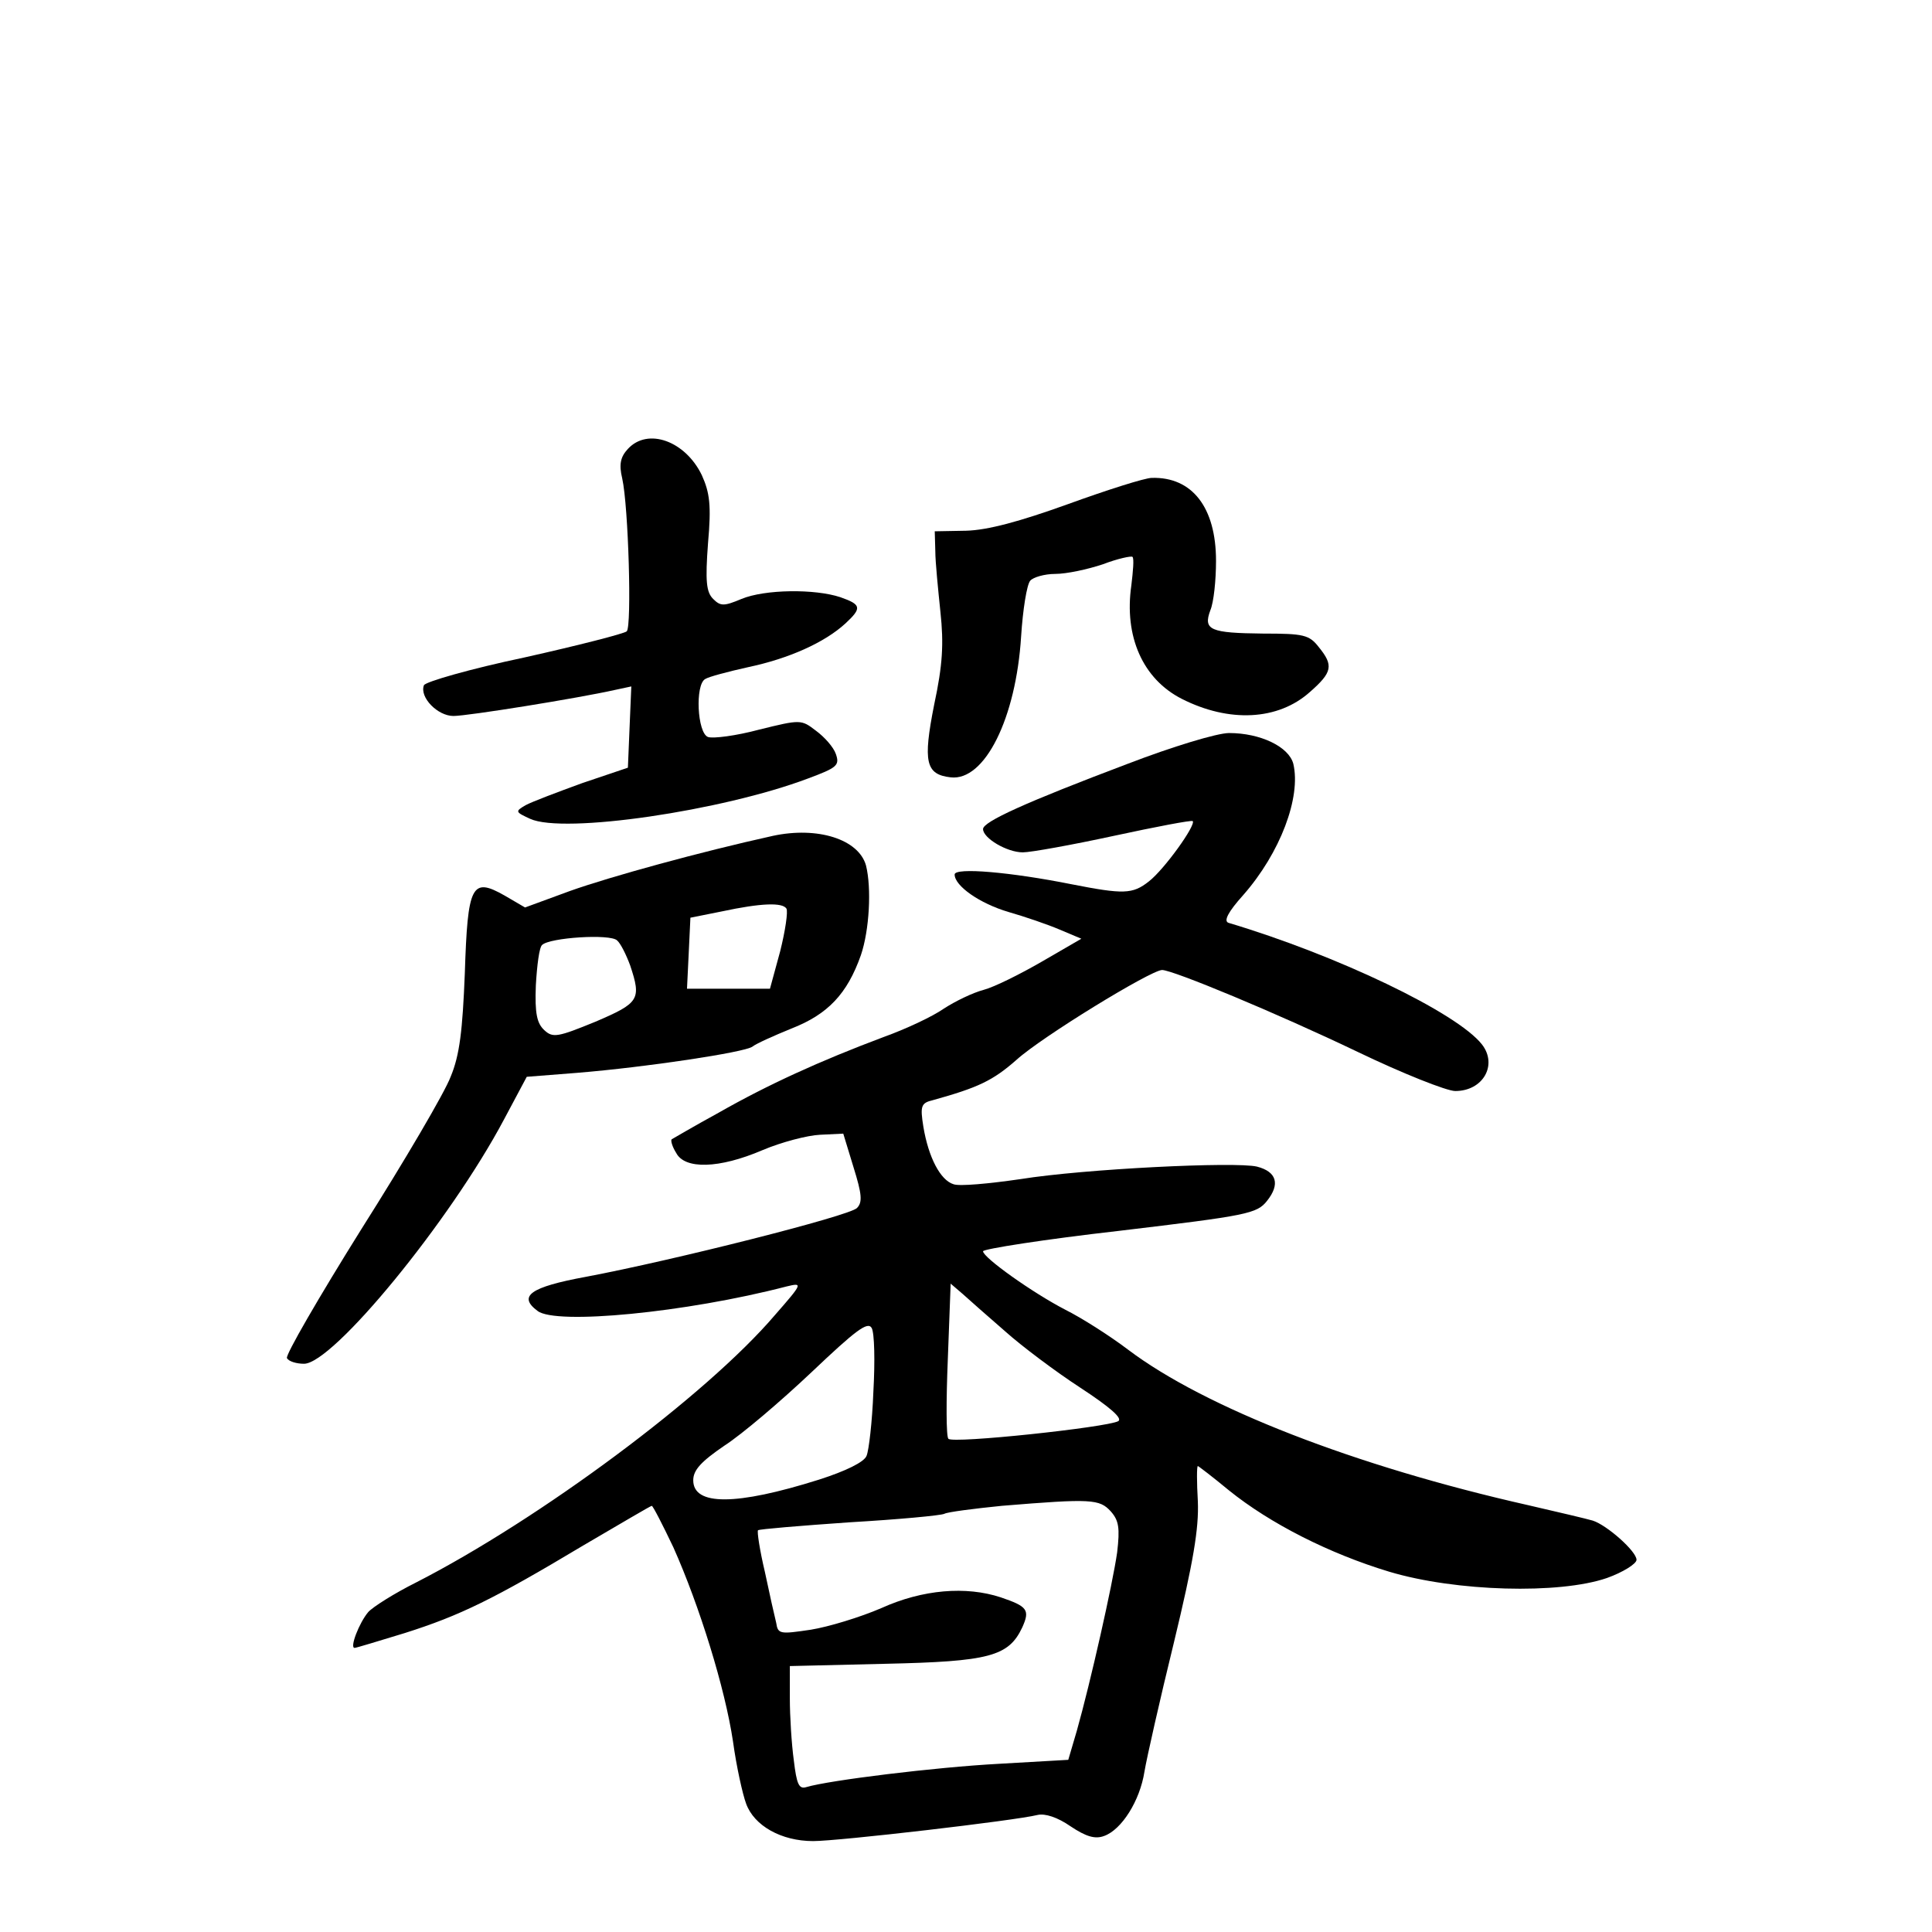 <?xml version="1.0" standalone="no"?>
<!DOCTYPE svg PUBLIC "-//W3C//DTD SVG 20010904//EN"
 "http://www.w3.org/TR/2001/REC-SVG-20010904/DTD/svg10.dtd">
<svg version="1.0" xmlns="http://www.w3.org/2000/svg"
 width="340pt" height="340pt" viewBox="0 0 340 340"
 preserveAspectRatio="xMidYMid meet">
<g transform="translate(0,340) scale(0.1,-0.1)"
fill="#000000" stroke="none">
<path d="M1105 2610 c-13 -14 -16 -27 -10 -52 11 -49 17 -260 8 -269 -4 -4
-86 -25 -180 -46 -95 -20 -175 -43 -177 -49 -8 -21 24 -54 52 -54 25 0 218 31
285 46 l28 6 -3 -71 -3 -72 -80 -27 c-44 -16 -89 -33 -100 -39 -19 -11 -18
-12 8 -24 59 -27 338 14 489 71 51 19 56 23 49 43 -4 12 -20 30 -35 41 -26 20
-27 20 -100 2 -41 -11 -81 -16 -90 -13 -19 7 -23 92 -5 102 6 4 40 13 76 21
71 15 134 43 171 77 29 27 28 33 -9 46 -45 15 -133 14 -174 -3 -31 -13 -37
-13 -50 0 -12 12 -14 31 -9 98 6 67 3 89 -11 120 -29 60 -95 84 -130 46z"/>
<path d="M1880 2513 c-86 -31 -142 -46 -180 -47 l-55 -1 1 -35 c0 -19 5 -68 9
-107 6 -56 4 -93 -11 -163 -20 -101 -15 -123 29 -128 60 -7 115 104 124 248 3
47 10 91 16 98 5 6 25 12 44 12 20 0 57 8 84 17 26 10 50 15 52 13 3 -3 1 -25
-2 -50 -13 -90 20 -165 89 -200 83 -42 169 -38 225 12 40 35 42 47 16 79 -17
22 -27 24 -98 24 -93 1 -106 6 -93 41 6 14 10 53 10 87 0 94 -42 148 -113 146
-12 0 -78 -21 -147 -46z"/>
<path d="M1985 2056 c-180 -68 -255 -102 -255 -115 0 -16 42 -41 70 -41 14 0
86 13 160 29 74 16 137 28 139 26 6 -7 -50 -85 -77 -106 -29 -23 -45 -23 -137
-5 -105 21 -205 30 -205 17 0 -20 44 -51 95 -66 28 -8 69 -22 90 -31 l38 -16
-69 -40 c-38 -22 -84 -45 -103 -50 -19 -5 -50 -20 -70 -33 -20 -14 -67 -36
-106 -50 -112 -42 -204 -84 -290 -133 -44 -24 -81 -46 -83 -47 -2 -2 1 -13 8
-24 15 -29 75 -28 152 5 33 14 79 26 101 27 l41 2 18 -59 c15 -48 16 -62 6
-72 -14 -14 -323 -92 -477 -121 -98 -18 -120 -34 -85 -60 32 -25 261 -3 438
43 29 7 29 6 -20 -50 -121 -142 -415 -360 -632 -471 -38 -19 -76 -43 -84 -52
-16 -19 -33 -63 -24 -63 3 0 42 12 88 26 98 31 157 60 314 154 65 38 119 70
121 70 2 0 19 -33 38 -73 46 -103 91 -248 105 -342 6 -44 17 -93 23 -109 14
-39 62 -66 118 -66 45 0 355 36 395 46 13 3 35 -4 58 -20 27 -18 43 -23 59
-17 31 11 63 62 71 113 4 24 27 126 52 228 34 141 44 200 42 248 -2 34 -2 62
0 62 1 0 26 -19 55 -43 72 -58 176 -111 282 -143 117 -35 299 -40 383 -11 28
10 52 25 52 32 0 15 -52 61 -77 69 -10 3 -61 15 -113 27 -306 69 -570 172
-705 274 -33 25 -82 56 -110 70 -58 30 -145 92 -145 103 0 4 108 21 240 36
226 27 242 30 260 53 23 29 17 51 -18 60 -38 9 -304 -4 -416 -22 -55 -8 -108
-13 -118 -9 -23 7 -44 47 -53 101 -6 37 -4 42 17 47 79 22 105 34 147 71 44
40 235 157 256 158 19 0 202 -76 344 -144 79 -38 157 -69 172 -69 49 0 75 46
47 82 -44 56 -255 157 -446 214 -9 3 -1 19 26 49 65 74 102 172 88 231 -8 30
-58 54 -113 54 -21 0 -100 -24 -178 -54z m-216 -999 c29 -26 89 -71 132 -99
52 -34 75 -54 67 -59 -20 -11 -292 -40 -299 -31 -4 4 -4 67 -1 140 l5 133 21
-18 c11 -10 45 -40 75 -66z m-232 -106 c-2 -53 -8 -104 -12 -113 -4 -11 -37
-27 -84 -42 -146 -46 -221 -46 -221 -1 0 18 14 33 55 61 31 20 99 78 153 129
78 74 99 90 106 78 5 -9 6 -59 3 -112z m418 -211 c14 -16 16 -29 11 -72 -8
-56 -47 -229 -71 -314 l-15 -51 -122 -7 c-112 -6 -299 -29 -339 -41 -13 -4
-17 5 -22 47 -4 29 -7 78 -7 109 l0 57 168 4 c183 4 217 13 241 64 14 31 9 37
-38 53 -61 20 -137 14 -210 -19 -37 -16 -93 -33 -124 -38 -54 -8 -58 -8 -61
12 -3 12 -12 52 -20 90 -9 38 -14 71 -12 73 2 2 75 8 161 14 86 5 161 12 167
15 5 3 51 9 101 14 158 13 172 12 192 -10z"/>
<path d="M1360 1929 c-127 -28 -287 -72 -357 -97 l-79 -29 -36 21 c-58 33 -65
19 -70 -137 -4 -100 -9 -144 -25 -182 -10 -27 -81 -148 -157 -268 -75 -120
-134 -222 -131 -227 3 -6 17 -10 30 -10 51 0 257 251 352 430 l40 75 89 7
c122 10 294 36 308 46 6 5 37 19 69 32 64 25 98 61 122 129 15 44 19 118 9
158 -13 46 -85 69 -164 52z m24 -128 c3 -5 -2 -39 -11 -75 l-18 -66 -73 0 -73
0 3 62 3 63 55 11 c70 15 107 16 114 5z m-275 -100 c20 -60 16 -66 -61 -99
-66 -27 -75 -29 -90 -15 -13 12 -17 29 -15 79 2 35 6 67 11 71 13 13 120 20
132 8 6 -5 16 -25 23 -44z"/>
</g>
</svg>

